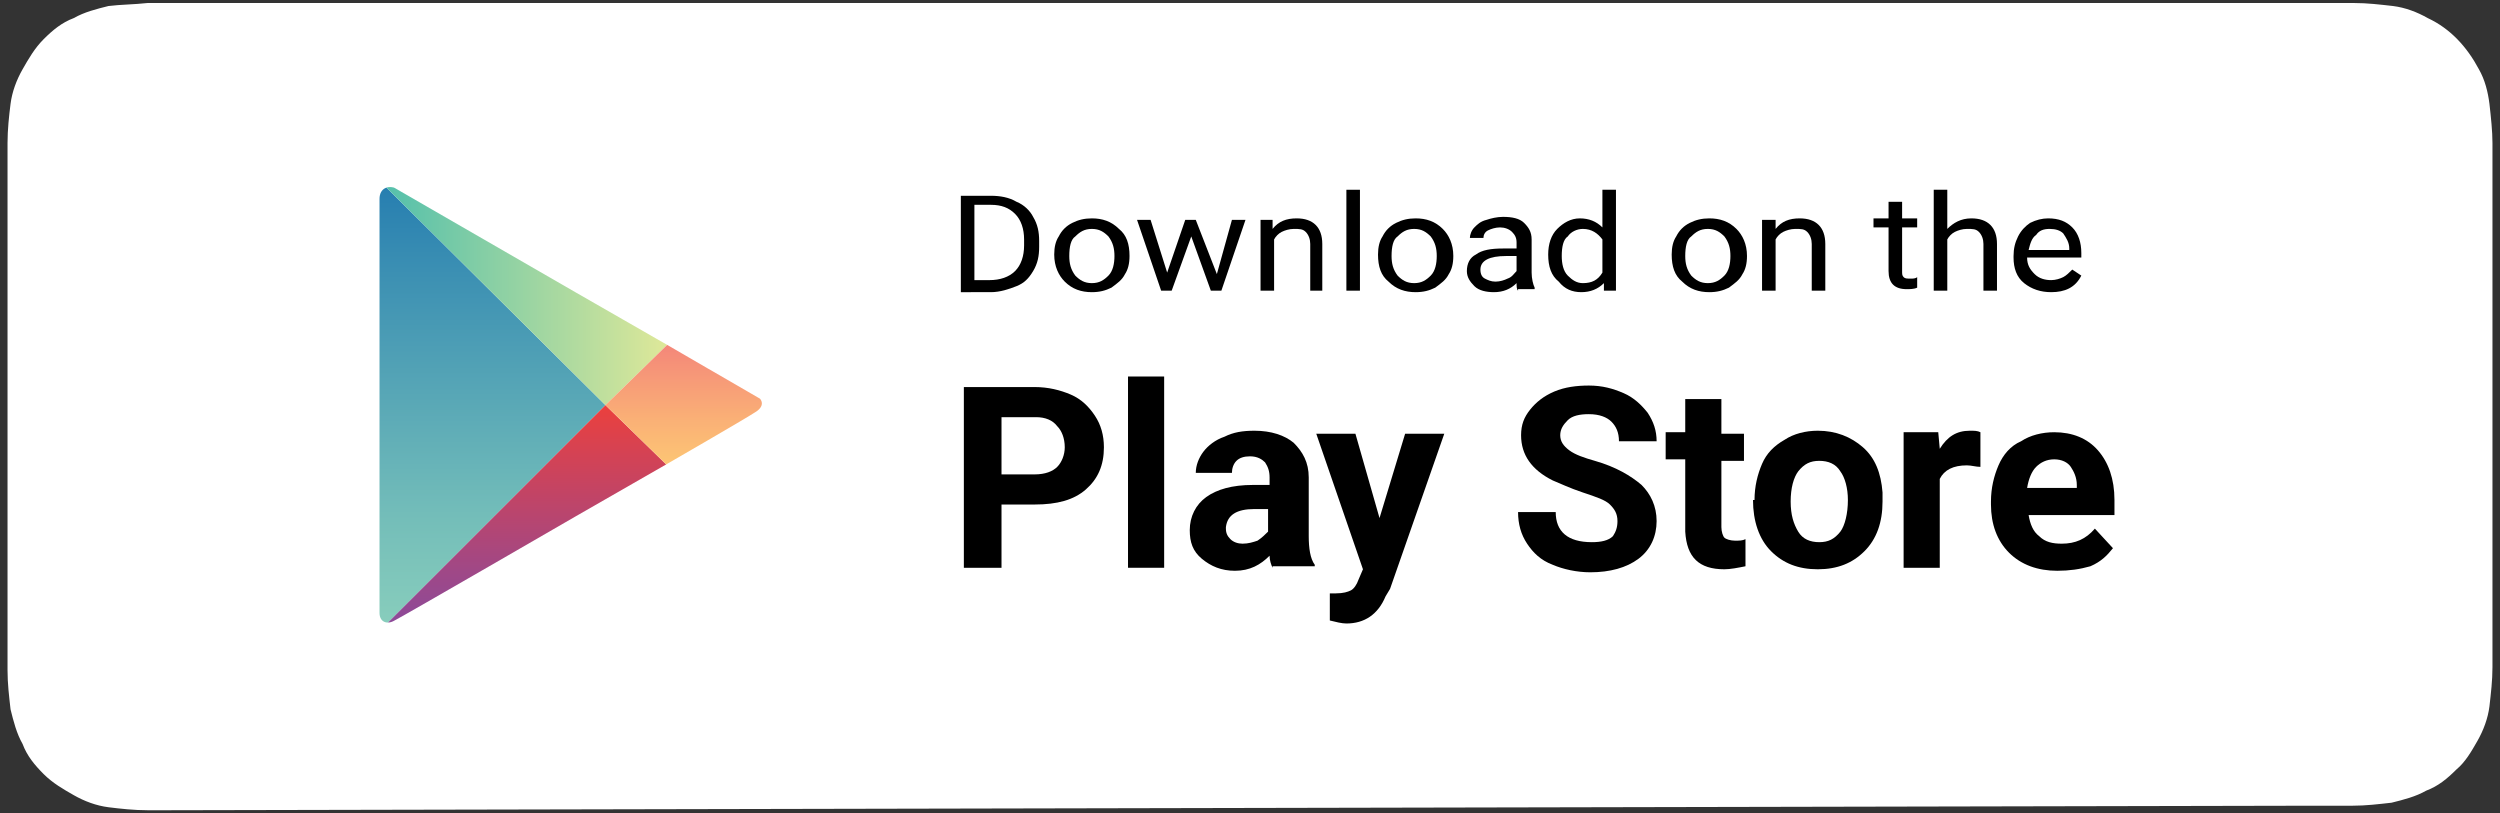 <?xml version="1.0" encoding="utf-8"?>
<!-- Generator: Adobe Illustrator 18.0.0, SVG Export Plug-In . SVG Version: 6.00 Build 0)  -->
<!DOCTYPE svg PUBLIC "-//W3C//DTD SVG 1.1//EN" "http://www.w3.org/Graphics/SVG/1.1/DTD/svg11.dtd">
<svg version="1.1" id="Layer_1" xmlns="http://www.w3.org/2000/svg" xmlns:xlink="http://www.w3.org/1999/xlink" x="0px" y="0px"
	 viewBox="0 0 166 54" enable-background="new 0 0 166 54" xml:space="preserve">
<rect x="0" y="0" width="166" height="54" fill="#333333" stroke="none"/>
<title>Download</title>
<desc>Created with Sketch.</desc>
<g id="Path">
	<path fill="#FFFFFF" d="M11.1,53.8c-0.4,0-0.8,0-1.3,0c-0.9,0-1.8-0.1-2.6-0.2c-0.8-0.1-1.6-0.4-2.3-0.8c-0.7-0.4-1.4-0.8-2-1.4
		c-0.6-0.6-1.1-1.2-1.4-2c-0.4-0.7-0.6-1.5-0.8-2.3c-0.1-0.9-0.2-1.7-0.2-2.6c0-0.3,0-1.3,0-1.3V10.8c0,0,0-1,0-1.3
		c0-0.9,0.1-1.8,0.2-2.6c0.1-0.8,0.4-1.6,0.8-2.3c0.4-0.7,0.8-1.4,1.4-2c0.6-0.6,1.2-1.1,2-1.4c0.7-0.4,1.5-0.6,2.3-0.8
		C8,0.3,8.9,0.3,9.8,0.2l1.3,0h143.9l1.3,0c0.9,0,1.7,0.1,2.6,0.2c0.8,0.1,1.6,0.4,2.3,0.8c1.5,0.7,2.6,1.9,3.4,3.4
		c0.4,0.7,0.6,1.5,0.7,2.3c0.1,0.9,0.2,1.8,0.2,2.6c0,0.4,0,0.8,0,1.2c0,0.5,0,1,0,1.5v29.3c0,0.5,0,1,0,1.5c0,0.5,0,0.9,0,1.3
		c0,0.9-0.1,1.7-0.2,2.6c-0.1,0.8-0.4,1.6-0.8,2.3c-0.4,0.7-0.8,1.4-1.4,1.9c-0.6,0.6-1.2,1.1-2,1.4c-0.7,0.4-1.5,0.6-2.3,0.8
		c-0.9,0.1-1.7,0.2-2.6,0.2c-0.4,0-0.8,0-1.3,0l-1.5,0L11.1,53.8z"/>
</g>
<g id="PLAY">
	<defs>
		<path id="SVGID_1_" d="M44.3,22.9l-6.1-3.5c0,0-11.1-6.4-11.7-6.8c-0.7-0.4-1.3-0.1-1.3,0.6c0,1.3,0,13.6,0,13.6s0,13.3,0,13.9
			c0,0.6,0.5,0.8,1,0.5c0.6-0.3,12-6.9,12-6.9l6.1-3.5c0,0,5.2-3,5.8-3.4c0.7-0.4,0.6-0.9,0-1.2C49.6,26,44.3,22.9,44.3,22.9z"/>
	</defs>
	<clipPath id="SVGID_2_">
		<use xlink:href="#SVGID_1_"  overflow="visible"/>
	</clipPath>
	<linearGradient id="SVGID_3_" gradientUnits="userSpaceOnUse" x1="32.697" y1="12.02" x2="32.697" y2="41.857">
		<stop  offset="0" style="stop-color:#257DB0"/>
		<stop  offset="0.208" style="stop-color:#3C90B3"/>
		<stop  offset="0.742" style="stop-color:#73BDB9"/>
		<stop  offset="1" style="stop-color:#89CEBC"/>
	</linearGradient>
	<polygon clip-path="url(#SVGID_2_)" fill="url(#SVGID_3_)" points="25.2,12 25.2,26.9 25.2,41.9 40.2,26.9 	"/>
	<linearGradient id="SVGID_4_" gradientUnits="userSpaceOnUse" x1="25.175" y1="19.425" x2="44.261" y2="19.425">
		<stop  offset="0" style="stop-color:#51BFAC"/>
		<stop  offset="1" style="stop-color:#DEE899"/>
	</linearGradient>
	<polygon clip-path="url(#SVGID_2_)" fill="url(#SVGID_4_)" points="44.3,22.9 38.2,19.4 25.2,11.9 25.2,12 40.2,26.9 	"/>
	<linearGradient id="SVGID_5_" gradientUnits="userSpaceOnUse" x1="34.718" y1="26.939" x2="34.718" y2="41.965">
		<stop  offset="0" style="stop-color:#EB403D"/>
		<stop  offset="0.194" style="stop-color:#D64252"/>
		<stop  offset="0.737" style="stop-color:#9F4887"/>
		<stop  offset="1" style="stop-color:#894A9C"/>
	</linearGradient>
	<polygon clip-path="url(#SVGID_2_)" fill="url(#SVGID_5_)" points="25.2,41.9 25.2,42 38.2,34.5 44.3,30.9 40.2,26.9 	"/>
	<linearGradient id="SVGID_6_" gradientUnits="userSpaceOnUse" x1="45.711" y1="22.932" x2="45.711" y2="30.946">
		<stop  offset="0" style="stop-color:#F48779"/>
		<stop  offset="0.612" style="stop-color:#FAB076"/>
		<stop  offset="1" style="stop-color:#FDC674"/>
	</linearGradient>
	<polygon clip-path="url(#SVGID_2_)" fill="url(#SVGID_6_)" points="44.3,22.9 40.2,26.9 44.3,30.9 51.2,26.9 	"/>
</g>
<g>
	<g>
		<path d="M63.8,19.3V13h2c0.6,0,1.2,0.1,1.7,0.4c0.5,0.2,0.9,0.6,1.1,1c0.3,0.5,0.4,1,0.4,1.6v0.4c0,0.6-0.1,1.1-0.4,1.6
			c-0.3,0.5-0.6,0.8-1.1,1c-0.5,0.2-1.1,0.4-1.7,0.4H63.8z M64.7,13.6v5h1c0.7,0,1.3-0.2,1.7-0.6c0.4-0.4,0.6-1,0.6-1.7v-0.4
			c0-0.7-0.2-1.3-0.6-1.7c-0.4-0.4-0.9-0.6-1.6-0.6H64.7z"/>
		<path d="M70,16.9c0-0.5,0.1-0.9,0.3-1.2c0.2-0.4,0.5-0.7,0.9-0.9c0.4-0.2,0.8-0.3,1.3-0.3c0.7,0,1.3,0.2,1.8,0.7
			c0.5,0.4,0.7,1,0.7,1.8V17c0,0.5-0.1,0.9-0.3,1.2c-0.2,0.4-0.5,0.6-0.9,0.9c-0.4,0.2-0.8,0.3-1.3,0.3c-0.7,0-1.3-0.2-1.8-0.7
			C70.3,18.3,70,17.7,70,16.9L70,16.9z M71,17c0,0.5,0.1,0.9,0.4,1.3c0.3,0.3,0.6,0.5,1.1,0.5c0.5,0,0.8-0.2,1.1-0.5
			c0.3-0.3,0.4-0.8,0.4-1.3c0-0.5-0.1-0.9-0.4-1.3c-0.3-0.3-0.6-0.5-1.1-0.5c-0.5,0-0.8,0.2-1.1,0.5C71.1,15.9,71,16.4,71,17z"/>
		<path d="M80.8,18.2l1-3.6h0.9l-1.6,4.7h-0.7l-1.3-3.6l-1.3,3.6h-0.7l-1.6-4.7h0.9l1.1,3.5l1.2-3.5h0.7L80.8,18.2z"/>
		<path d="M84.5,14.6l0,0.6c0.4-0.5,0.9-0.7,1.6-0.7c1.1,0,1.7,0.6,1.7,1.7v3.1H87v-3.1c0-0.3-0.1-0.6-0.3-0.8
			c-0.2-0.2-0.4-0.2-0.8-0.2c-0.3,0-0.6,0.1-0.8,0.2c-0.2,0.1-0.4,0.3-0.5,0.5v3.4h-0.9v-4.7H84.5z"/>
		<path d="M90.3,19.3h-0.9v-6.7h0.9V19.3z"/>
		<path d="M91.5,16.9c0-0.5,0.1-0.9,0.3-1.2c0.2-0.4,0.5-0.7,0.9-0.9c0.4-0.2,0.8-0.3,1.3-0.3c0.7,0,1.3,0.2,1.8,0.7
			c0.4,0.4,0.7,1,0.7,1.8V17c0,0.5-0.1,0.9-0.3,1.2c-0.2,0.4-0.5,0.6-0.9,0.9c-0.4,0.2-0.8,0.3-1.3,0.3c-0.7,0-1.3-0.2-1.8-0.7
			C91.7,18.3,91.5,17.7,91.5,16.9L91.5,16.9z M92.4,17c0,0.5,0.1,0.9,0.4,1.3c0.3,0.3,0.6,0.5,1.1,0.5c0.5,0,0.8-0.2,1.1-0.5
			c0.3-0.3,0.4-0.8,0.4-1.3c0-0.5-0.1-0.9-0.4-1.3c-0.3-0.3-0.6-0.5-1.1-0.5c-0.5,0-0.8,0.2-1.1,0.5C92.5,15.9,92.4,16.4,92.4,17z"
			/>
		<path d="M100.8,19.3c-0.1-0.1-0.1-0.3-0.1-0.5c-0.4,0.4-0.9,0.6-1.5,0.6c-0.5,0-1-0.1-1.3-0.4c-0.3-0.3-0.5-0.6-0.5-1
			c0-0.5,0.2-0.9,0.6-1.1c0.4-0.3,1-0.4,1.8-0.4h0.9v-0.4c0-0.3-0.1-0.5-0.3-0.7c-0.2-0.2-0.5-0.3-0.8-0.3c-0.3,0-0.6,0.1-0.8,0.2
			c-0.2,0.1-0.3,0.3-0.3,0.5h-0.9c0-0.2,0.1-0.5,0.3-0.7c0.2-0.2,0.4-0.4,0.8-0.5c0.3-0.1,0.7-0.2,1.1-0.2c0.6,0,1.1,0.1,1.4,0.4
			c0.3,0.3,0.5,0.6,0.5,1.1v2.2c0,0.4,0.1,0.8,0.2,1v0.1H100.8z M99.3,18.7c0.3,0,0.6-0.1,0.8-0.2c0.3-0.1,0.4-0.3,0.6-0.5v-1h-0.7
			c-1.1,0-1.7,0.3-1.7,0.9c0,0.3,0.1,0.5,0.3,0.6S99,18.7,99.3,18.7z"/>
		<path d="M102.8,16.9c0-0.7,0.2-1.3,0.6-1.7c0.4-0.4,0.9-0.7,1.5-0.7c0.6,0,1.1,0.2,1.5,0.6v-2.5h0.9v6.7h-0.8l0-0.5
			c-0.4,0.4-0.9,0.6-1.5,0.6c-0.6,0-1.1-0.2-1.5-0.7C103,18.3,102.8,17.7,102.8,16.9L102.8,16.9z M103.7,17c0,0.5,0.1,1,0.4,1.3
			c0.3,0.3,0.6,0.5,1,0.5c0.6,0,1-0.2,1.3-0.7v-2.2c-0.3-0.4-0.7-0.7-1.3-0.7c-0.4,0-0.8,0.2-1,0.5C103.8,15.9,103.7,16.4,103.7,17z
			"/>
		<path d="M111,16.9c0-0.5,0.1-0.9,0.3-1.2c0.2-0.4,0.5-0.7,0.9-0.9c0.4-0.2,0.8-0.3,1.3-0.3c0.7,0,1.3,0.2,1.8,0.7
			c0.4,0.4,0.7,1,0.7,1.8V17c0,0.5-0.1,0.9-0.3,1.2c-0.2,0.4-0.5,0.6-0.9,0.9c-0.4,0.2-0.8,0.3-1.3,0.3c-0.7,0-1.3-0.2-1.8-0.7
			C111.2,18.3,111,17.7,111,16.9L111,16.9z M111.9,17c0,0.5,0.1,0.9,0.4,1.3c0.3,0.3,0.6,0.5,1.1,0.5c0.5,0,0.8-0.2,1.1-0.5
			c0.3-0.3,0.4-0.8,0.4-1.3c0-0.5-0.1-0.9-0.4-1.3c-0.3-0.3-0.6-0.5-1.1-0.5c-0.5,0-0.8,0.2-1.1,0.5C112,15.9,111.9,16.4,111.9,17z"
			/>
		<path d="M117.9,14.6l0,0.6c0.4-0.5,0.9-0.7,1.6-0.7c1.1,0,1.7,0.6,1.7,1.7v3.1h-0.9v-3.1c0-0.3-0.1-0.6-0.3-0.8
			c-0.2-0.2-0.4-0.2-0.8-0.2c-0.3,0-0.6,0.1-0.8,0.2c-0.2,0.1-0.4,0.3-0.5,0.5v3.4H117v-4.7H117.9z"/>
		<path d="M126.3,13.4v1.1h1v0.6h-1v2.9c0,0.2,0,0.3,0.1,0.4c0.1,0.1,0.2,0.1,0.5,0.1c0.1,0,0.3,0,0.4-0.1v0.7
			c-0.2,0.1-0.5,0.1-0.7,0.1c-0.4,0-0.7-0.1-0.9-0.3c-0.2-0.2-0.3-0.5-0.3-0.9v-2.9h-1v-0.6h1v-1.1H126.3z"/>
		<path d="M129.3,15.2c0.4-0.4,0.9-0.7,1.6-0.7c1.1,0,1.7,0.6,1.7,1.7v3.1h-0.9v-3.1c0-0.3-0.1-0.6-0.3-0.8
			c-0.2-0.2-0.4-0.2-0.8-0.2c-0.3,0-0.6,0.1-0.8,0.2c-0.2,0.1-0.4,0.3-0.5,0.5v3.4h-0.9v-6.7h0.9V15.2z"/>
		<path d="M136.2,19.4c-0.7,0-1.3-0.2-1.8-0.6c-0.5-0.4-0.7-1-0.7-1.7v-0.1c0-0.5,0.1-0.9,0.3-1.3c0.2-0.4,0.5-0.7,0.8-0.9
			c0.4-0.2,0.8-0.3,1.2-0.3c0.7,0,1.2,0.2,1.6,0.6c0.4,0.4,0.6,1,0.6,1.7v0.3h-3.6c0,0.5,0.2,0.8,0.5,1.1c0.3,0.3,0.7,0.4,1.1,0.4
			c0.3,0,0.6-0.1,0.8-0.2c0.2-0.1,0.4-0.3,0.6-0.5l0.6,0.4C137.8,19.1,137.1,19.4,136.2,19.4z M136.1,15.2c-0.4,0-0.7,0.1-0.9,0.4
			c-0.3,0.2-0.4,0.6-0.5,1h2.7v-0.1c0-0.4-0.2-0.7-0.4-1C136.8,15.3,136.5,15.2,136.1,15.2z"/>
	</g>
</g>
<g>
	<path d="M66.5,33.5v4.2H64V25.7h4.7c0.9,0,1.7,0.2,2.4,0.5c0.7,0.3,1.2,0.8,1.6,1.4c0.4,0.6,0.6,1.3,0.6,2.1c0,1.2-0.4,2.1-1.2,2.8
		c-0.8,0.7-1.9,1-3.4,1H66.5z M66.5,31.5h2.2c0.7,0,1.2-0.2,1.5-0.5c0.3-0.3,0.5-0.8,0.5-1.3c0-0.6-0.2-1.1-0.5-1.4
		c-0.3-0.4-0.8-0.6-1.4-0.6h-2.3V31.5z"/>
	<path d="M77.3,37.7h-2.4V25h2.4V37.7z"/>
	<path d="M84.5,37.7c-0.1-0.2-0.2-0.5-0.2-0.8c-0.6,0.6-1.3,1-2.3,1c-0.9,0-1.6-0.3-2.2-0.8C79.2,36.6,79,36,79,35.2
		c0-0.9,0.4-1.7,1.1-2.2c0.7-0.5,1.7-0.8,3.1-0.8h1.1v-0.5c0-0.4-0.1-0.7-0.3-1c-0.2-0.2-0.5-0.4-1-0.4c-0.4,0-0.7,0.1-0.9,0.3
		c-0.2,0.2-0.3,0.5-0.3,0.8h-2.4c0-0.5,0.2-1,0.5-1.4c0.3-0.4,0.8-0.8,1.4-1c0.6-0.3,1.2-0.4,2-0.4c1.1,0,2,0.3,2.6,0.8
		c0.6,0.6,1,1.3,1,2.3v3.9c0,0.8,0.1,1.5,0.4,1.9v0.1H84.5z M82.5,36.1c0.4,0,0.7-0.1,1-0.2c0.3-0.2,0.5-0.4,0.7-0.6v-1.5h-0.9
		c-1.2,0-1.8,0.4-1.9,1.2l0,0.1c0,0.3,0.1,0.5,0.3,0.7C81.9,36,82.2,36.1,82.5,36.1z"/>
	<path d="M91.6,34.4l1.7-5.6h2.6l-3.6,10.3L92,39.6c-0.5,1.2-1.4,1.8-2.6,1.8c-0.3,0-0.7-0.1-1.1-0.2v-1.8l0.4,0
		c0.5,0,0.8-0.1,1-0.2c0.2-0.1,0.4-0.4,0.5-0.7l0.3-0.7l-3.1-9H90L91.6,34.4z"/>
	<path d="M107.4,34.6c0-0.5-0.2-0.8-0.5-1.1c-0.3-0.3-0.9-0.5-1.8-0.8c-0.9-0.3-1.5-0.6-2-0.8c-1.4-0.7-2.1-1.7-2.1-3
		c0-0.7,0.2-1.2,0.6-1.7c0.4-0.5,0.9-0.9,1.6-1.2c0.7-0.3,1.5-0.4,2.3-0.4c0.9,0,1.6,0.2,2.3,0.5c0.7,0.3,1.2,0.8,1.6,1.3
		c0.4,0.6,0.6,1.2,0.6,1.9h-2.5c0-0.6-0.2-1-0.5-1.3c-0.3-0.3-0.8-0.5-1.5-0.5c-0.6,0-1.1,0.1-1.4,0.4c-0.3,0.3-0.5,0.6-0.5,1
		c0,0.4,0.2,0.7,0.6,1c0.4,0.3,1,0.5,1.7,0.7c1.4,0.4,2.4,1,3.1,1.6c0.6,0.6,1,1.4,1,2.4c0,1-0.4,1.9-1.2,2.5
		c-0.8,0.6-1.9,0.9-3.2,0.9c-0.9,0-1.8-0.2-2.5-0.5c-0.8-0.3-1.3-0.8-1.7-1.4s-0.6-1.3-0.6-2.1h2.5c0,1.3,0.8,2,2.4,2
		c0.6,0,1.1-0.1,1.4-0.4C107.3,35.3,107.4,35,107.4,34.6z"/>
	<path d="M114.3,26.6v2.2h1.5v1.8h-1.5V35c0,0.3,0.1,0.6,0.2,0.7c0.1,0.1,0.4,0.2,0.7,0.2c0.3,0,0.5,0,0.7-0.1v1.8
		c-0.5,0.1-1,0.2-1.4,0.2c-1.7,0-2.5-0.8-2.6-2.5v-4.8h-1.3v-1.8h1.3v-2.2H114.3z"/>
	<path d="M116.5,33.2c0-0.9,0.2-1.7,0.5-2.4s0.8-1.2,1.5-1.6c0.6-0.4,1.4-0.6,2.2-0.6c1.2,0,2.2,0.4,3,1.1c0.8,0.7,1.2,1.7,1.3,3
		l0,0.6c0,1.4-0.4,2.5-1.2,3.3c-0.8,0.8-1.8,1.2-3.1,1.2s-2.3-0.4-3.1-1.2c-0.8-0.8-1.2-2-1.2-3.4V33.2z M118.9,33.3
		c0,0.9,0.2,1.5,0.5,2c0.3,0.5,0.8,0.7,1.4,0.7c0.6,0,1-0.2,1.4-0.7c0.3-0.4,0.5-1.2,0.5-2.1c0-0.8-0.2-1.5-0.5-1.9
		c-0.3-0.5-0.8-0.7-1.4-0.7c-0.6,0-1,0.2-1.4,0.7C119.1,31.7,118.9,32.4,118.9,33.3z"/>
	<path d="M131.5,31c-0.3,0-0.6-0.1-0.9-0.1c-0.9,0-1.5,0.3-1.8,0.9v5.9h-2.4v-9h2.3l0.1,1.1c0.5-0.8,1.1-1.2,2-1.2
		c0.3,0,0.5,0,0.7,0.1L131.5,31z"/>
	<path d="M136.6,37.9c-1.3,0-2.4-0.4-3.2-1.2c-0.8-0.8-1.2-1.9-1.2-3.2v-0.2c0-0.9,0.2-1.7,0.5-2.4c0.3-0.7,0.8-1.3,1.5-1.6
		c0.6-0.4,1.4-0.6,2.2-0.6c1.2,0,2.2,0.4,2.9,1.2c0.7,0.8,1.1,1.9,1.1,3.3v1h-5.7c0.1,0.6,0.3,1.1,0.7,1.4c0.4,0.4,0.9,0.5,1.5,0.5
		c0.9,0,1.6-0.3,2.2-1l1.2,1.3c-0.4,0.5-0.8,0.9-1.5,1.2C138.1,37.8,137.4,37.9,136.6,37.9z M136.4,30.5c-0.5,0-0.9,0.2-1.2,0.5
		c-0.3,0.3-0.5,0.8-0.6,1.4h3.3v-0.2c0-0.5-0.2-0.9-0.4-1.2C137.3,30.7,136.9,30.5,136.4,30.5z"/>
</g>
</svg>
